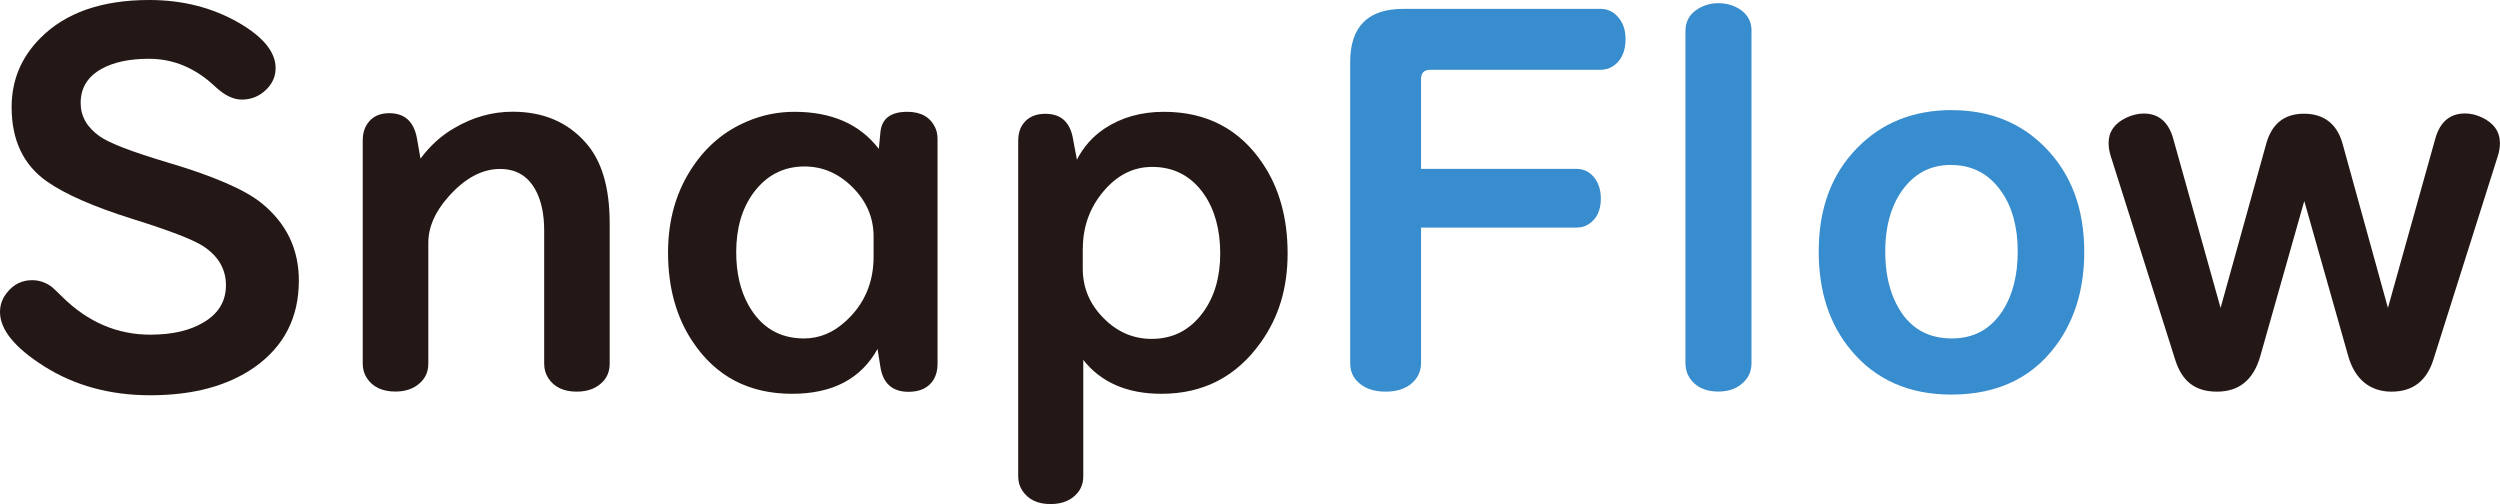 <?xml version="1.0" encoding="UTF-8"?>
<svg id="_レイヤー_2" data-name="レイヤー 2" xmlns="http://www.w3.org/2000/svg" viewBox="0 0 290.44 58.56">
  <defs>
    <style>
      .cls-1 {
        fill: #378dcd;
      }

      .cls-2 {
        fill: #231815;
      }
    </style>
  </defs>
  <g id="_レイヤー_1-2" data-name="レイヤー 1">
    <g>
      <path class="cls-2" d="M17.34,0c3.85,0,7.29.87,10.34,2.61,2.89,1.66,4.34,3.43,4.34,5.3,0,.94-.35,1.76-1.05,2.46-.8.8-1.76,1.2-2.87,1.2-1,0-2.02-.5-3.08-1.49-2.29-2.17-4.85-3.25-7.71-3.25-2.27,0-4.1.39-5.51,1.17-1.62.9-2.43,2.22-2.43,3.96,0,1.54.73,2.83,2.2,3.87,1.09.78,3.7,1.79,7.82,3.02,5.35,1.58,9,3.15,10.96,4.72,2.91,2.34,4.37,5.35,4.37,9.02,0,4.3-1.72,7.66-5.16,10.08-3.11,2.17-7.14,3.25-12.1,3.25-4.69,0-8.82-1.13-12.39-3.4-3.38-2.15-5.07-4.24-5.07-6.27,0-.84.27-1.59.82-2.26.76-.96,1.73-1.44,2.9-1.44.84,0,1.61.26,2.31.79.21.18.63.58,1.26,1.2,2.95,2.89,6.34,4.34,10.17,4.34,2.56,0,4.63-.48,6.21-1.44,1.72-1.02,2.58-2.45,2.58-4.31s-.9-3.42-2.7-4.57c-1.21-.76-3.94-1.81-8.17-3.13-4.49-1.41-7.81-2.86-9.96-4.37-2.71-1.91-4.07-4.79-4.07-8.61,0-3.11,1.1-5.77,3.31-8C7.59,1.48,11.82,0,17.34,0Z"/>
      <path class="cls-2" d="M48.85,18.43c1.11-1.5,2.43-2.7,3.96-3.57,2.13-1.25,4.38-1.88,6.74-1.88,3.54,0,6.36,1.19,8.47,3.57,1.88,2.09,2.81,5.21,2.81,9.38v16.32c0,.78-.23,1.45-.7,1.99-.74.84-1.79,1.26-3.13,1.26-1.52,0-2.63-.53-3.31-1.58-.31-.49-.47-1.04-.47-1.67v-15.47c0-1.72-.27-3.16-.82-4.34-.88-1.88-2.31-2.81-4.31-2.81-2.11,0-4.12,1.09-6.04,3.28-1.52,1.72-2.29,3.49-2.29,5.3v14.03c0,.84-.27,1.54-.82,2.11-.74.76-1.74,1.14-2.99,1.14-1.54,0-2.66-.53-3.34-1.58-.31-.47-.47-1.03-.47-1.67v-25.93c0-.78.19-1.44.56-1.96.55-.8,1.39-1.2,2.52-1.2,1.8,0,2.87.98,3.22,2.93l.41,2.34Z"/>
      <path class="cls-2" d="M102.1,17.29l.18-1.9c.14-1.6,1.18-2.4,3.13-2.4,1.56,0,2.64.6,3.22,1.79.2.41.29.87.29,1.38v26.16c0,.66-.15,1.25-.44,1.76-.59.96-1.56,1.44-2.93,1.44-1.89,0-2.99-.99-3.28-2.96l-.32-2.02c-1.93,3.48-5.24,5.21-9.93,5.21-5,0-8.85-2.01-11.54-6.04-1.91-2.85-2.87-6.31-2.87-10.37,0-3.85.98-7.2,2.93-10.05,1.6-2.36,3.67-4.08,6.21-5.16,1.76-.76,3.6-1.14,5.54-1.14,4.34,0,7.61,1.44,9.81,4.31ZM101.49,29.82v-2.34c0-2.17-.8-4.06-2.4-5.68-1.62-1.64-3.5-2.46-5.62-2.46-2.46,0-4.44,1.03-5.95,3.08-1.33,1.82-1.99,4.11-1.99,6.88,0,2.38.47,4.42,1.41,6.12,1.45,2.6,3.6,3.9,6.47,3.9,1.78,0,3.4-.67,4.86-2.02,2.15-1.97,3.22-4.46,3.22-7.47Z"/>
      <path class="cls-2" d="M125.85,41.78v13.56c0,.76-.23,1.42-.7,1.96-.72.84-1.76,1.26-3.11,1.26-1.5,0-2.6-.53-3.28-1.58-.31-.47-.47-1.02-.47-1.64V16.41c0-.88.21-1.58.64-2.11.57-.72,1.41-1.08,2.52-1.08,1.78,0,2.84.94,3.19,2.81l.47,2.52c.76-1.48,1.83-2.69,3.19-3.6,1.97-1.31,4.28-1.96,6.91-1.96,4.98,0,8.82,2.01,11.51,6.04,1.91,2.85,2.87,6.32,2.87,10.4s-1.04,7.43-3.11,10.34c-2.83,3.98-6.68,5.98-11.54,5.98-4,0-7.04-1.32-9.11-3.96ZM125.79,28.89v2.31c0,2.23.81,4.15,2.43,5.77,1.58,1.6,3.44,2.4,5.57,2.4,2.5,0,4.5-1.04,6.01-3.13,1.31-1.82,1.96-4.08,1.96-6.8s-.62-5.03-1.85-6.83c-1.48-2.15-3.51-3.22-6.06-3.22-2.19,0-4.08.96-5.68,2.87-1.58,1.89-2.37,4.1-2.37,6.62Z"/>
      <path class="cls-1" d="M165.09,26.46v15.73c0,.68-.2,1.29-.59,1.82-.76,1-1.94,1.49-3.54,1.49-1.39,0-2.47-.39-3.25-1.17-.57-.57-.85-1.28-.85-2.14V7.21c0-4.12,2.06-6.18,6.18-6.18h22.88c.74,0,1.37.25,1.88.76.7.68,1.05,1.6,1.05,2.75,0,1.48-.51,2.55-1.52,3.19-.41.25-.88.38-1.41.38h-19.75c-.72,0-1.08.36-1.08,1.08v10.43h18.05c.7,0,1.3.23,1.79.7.7.68,1.05,1.6,1.05,2.75,0,1.41-.5,2.41-1.49,3.02-.37.23-.82.35-1.35.35h-18.05Z"/>
      <path class="cls-1" d="M203.48,3.6v38.58c0,.8-.24,1.48-.73,2.02-.74.86-1.79,1.29-3.13,1.29-1.52,0-2.64-.54-3.34-1.61-.31-.49-.47-1.05-.47-1.7V3.6c0-1.15.51-2.02,1.52-2.61.7-.41,1.46-.62,2.29-.62,1.02,0,1.9.27,2.67.82.8.59,1.2,1.39,1.2,2.4Z"/>
      <path class="cls-1" d="M226.76,12.8c4.41,0,8.05,1.46,10.9,4.39,2.99,3.07,4.48,7.09,4.48,12.07,0,3.93-.92,7.29-2.75,10.11-2.83,4.32-7.06,6.47-12.69,6.47-4.92,0-8.81-1.72-11.66-5.16-2.5-2.99-3.75-6.81-3.75-11.46,0-4.98,1.48-8.98,4.45-12.01,2.87-2.95,6.54-4.42,11.02-4.42ZM226.67,19.16c-2.48,0-4.43,1.07-5.86,3.22-1.19,1.8-1.79,4.07-1.79,6.83,0,2.09.33,3.92,1,5.48,1.33,3.09,3.57,4.63,6.74,4.63,2.52,0,4.47-1.05,5.86-3.16,1.19-1.82,1.79-4.13,1.79-6.94s-.63-5.18-1.9-6.97c-1.43-2.05-3.37-3.08-5.83-3.08Z"/>
      <path class="cls-2" d="M257.98,35.77l5.3-19.07c.64-2.32,2.11-3.49,4.39-3.49s3.84,1.16,4.48,3.49l5.27,19.07,5.51-19.69c.55-1.93,1.7-2.9,3.46-2.9.62,0,1.26.15,1.9.44,1.43.66,2.14,1.67,2.14,3.02,0,.47-.08.95-.23,1.44l-7.5,23.7c-.78,2.48-2.4,3.72-4.86,3.72s-4.26-1.39-5.04-4.16l-5.1-17.99-5.1,17.99c-.78,2.77-2.46,4.16-5.04,4.16s-4.08-1.24-4.86-3.72l-7.5-23.7c-.16-.51-.23-1.01-.23-1.49,0-1.27.67-2.24,2.02-2.9.7-.33,1.39-.5,2.05-.5,1.74,0,2.88.97,3.43,2.9l5.51,19.69Z"/>
    </g>
  </g>
</svg>